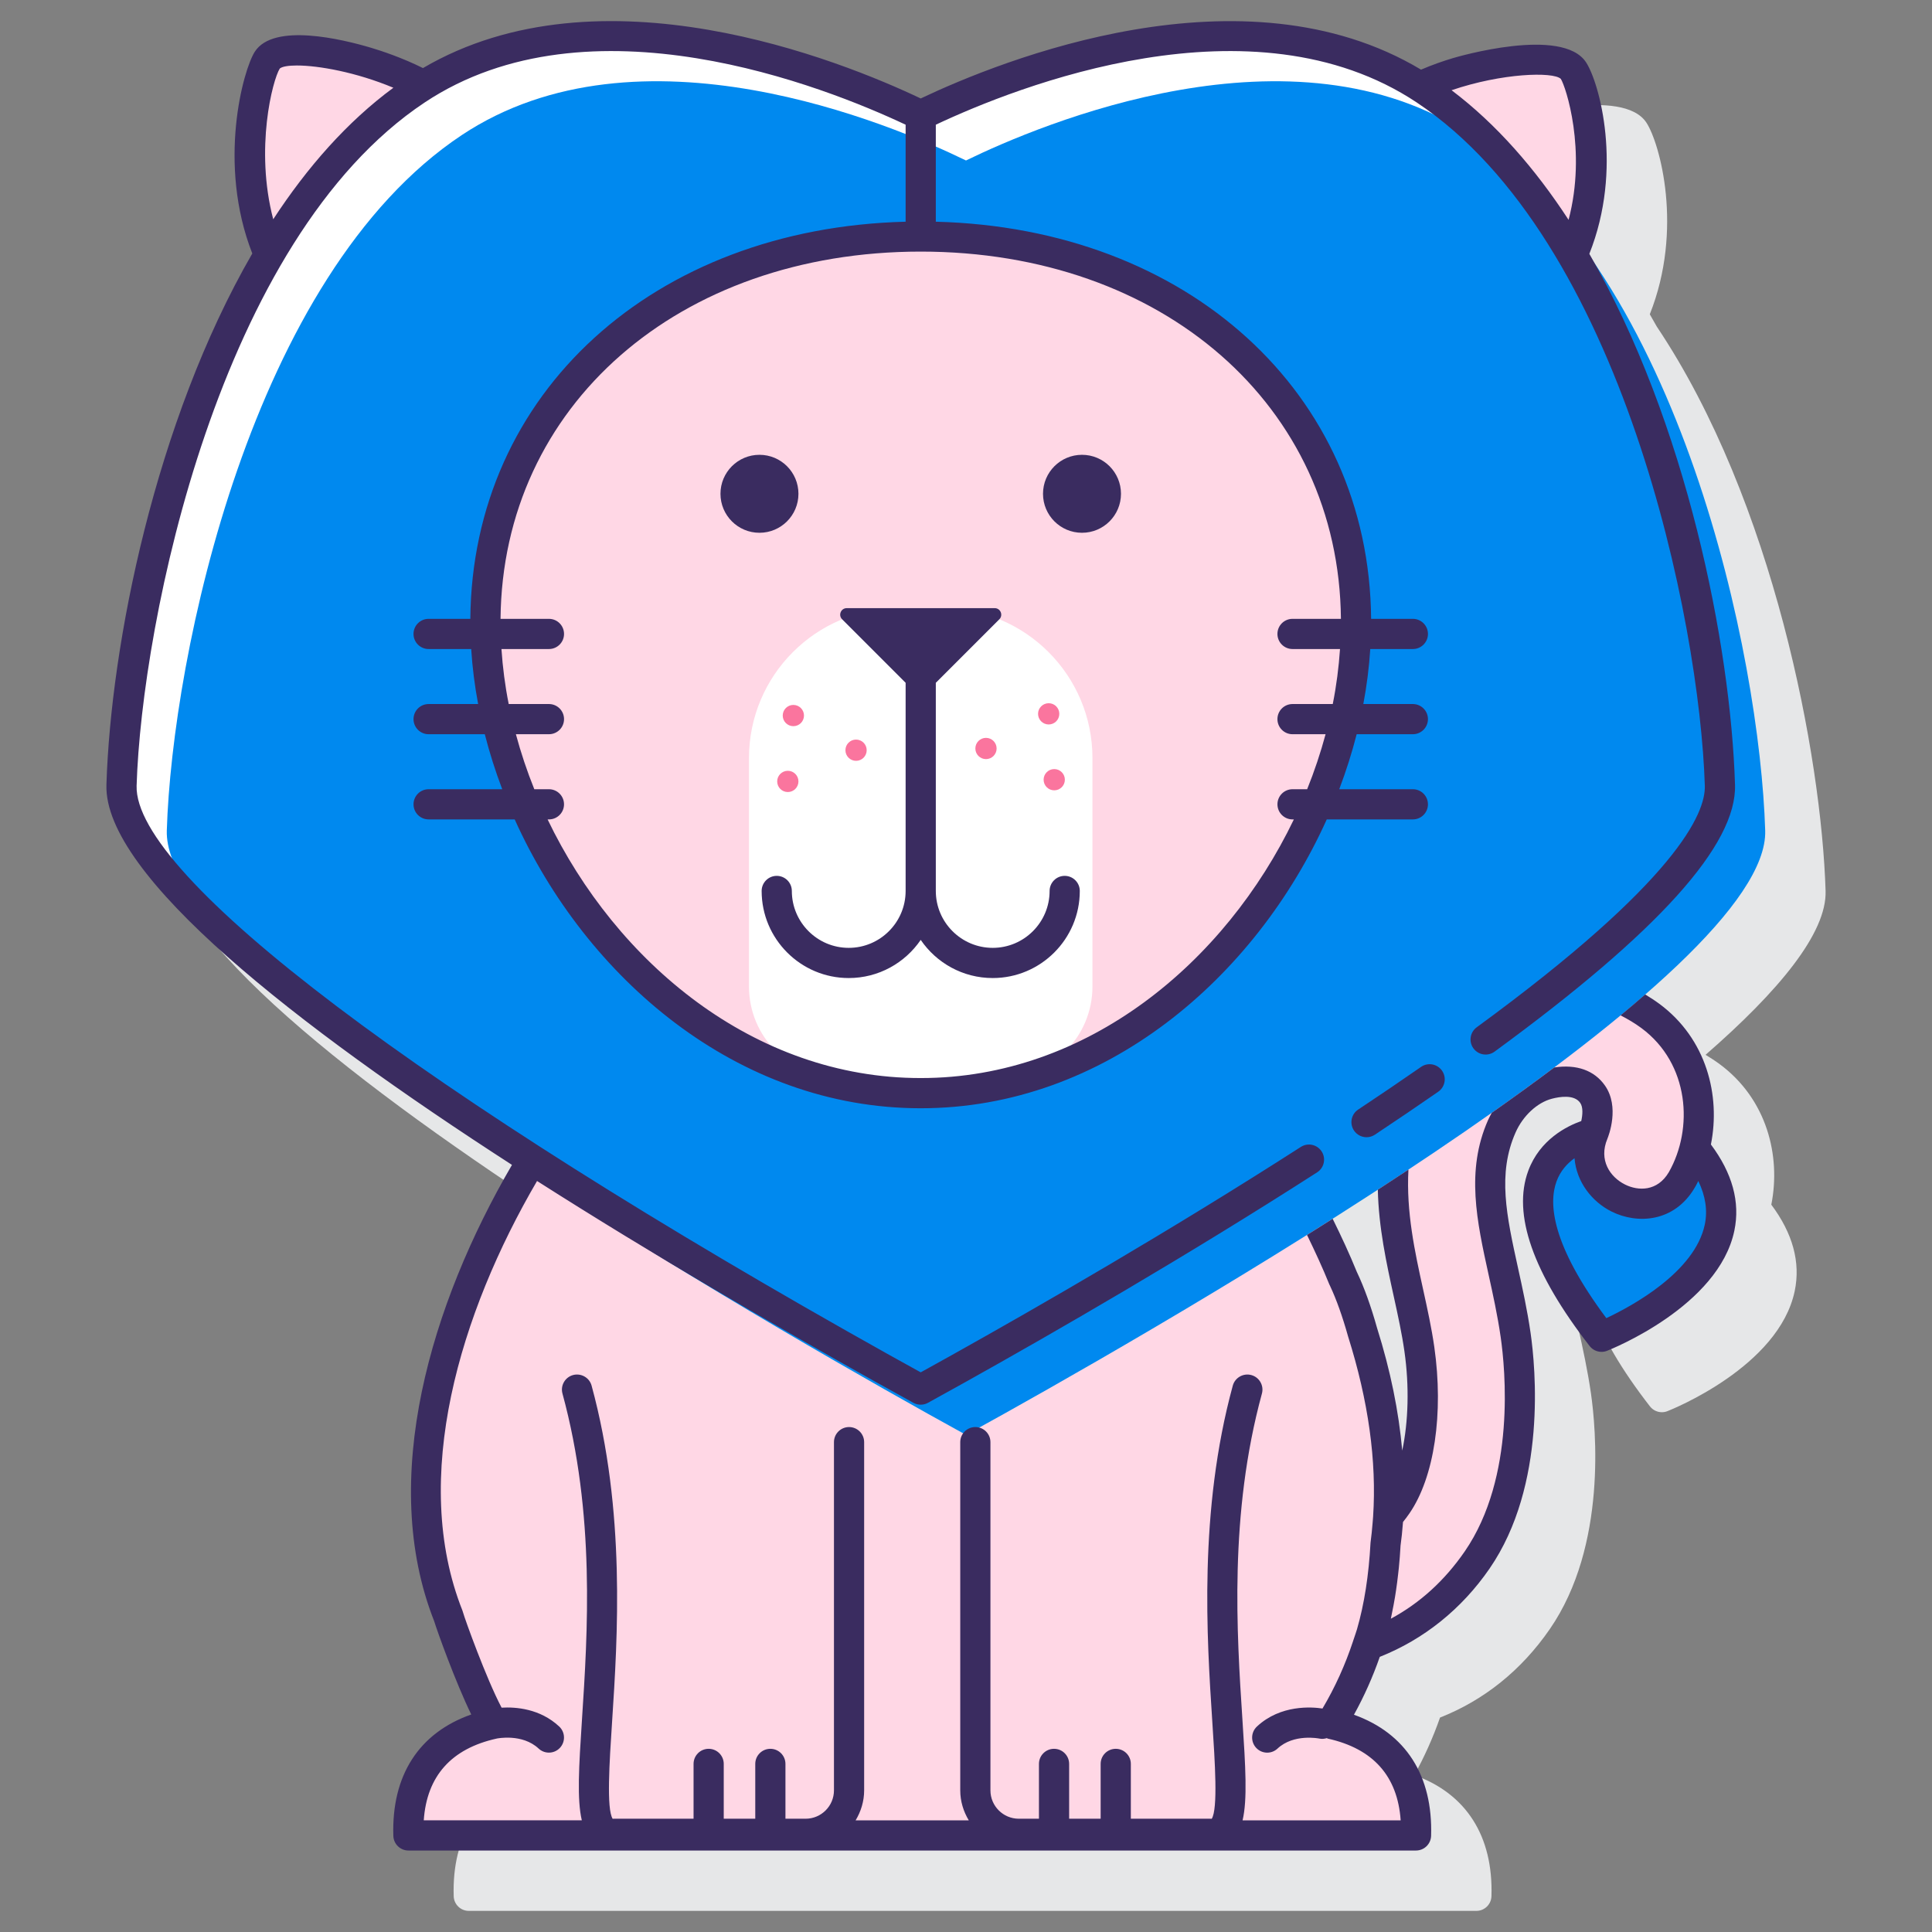 <svg id="Layer_1" enable-background="new 0 0 128 128" height="512" viewBox="0 0 128 128" width="512" xmlns="http://www.w3.org/2000/svg"><rect x="0" y="0" width="128" height="128" fill="#808080" stroke="none"/><path d="m113.936 70.505c-.306-.226-.621-.429-.938-.621 4.858-4.229 8.038-8.073 7.952-10.857-.274-8.889-3.432-25.815-11.186-37.394-.151-.273-.306-.542-.461-.81 2.249-5.648.659-11.347-.221-12.693-1.568-2.403-8.519-.369-8.814-.281-.627.186-1.375.441-2.125.762-11.798-7.063-27.78-.635-33.143 1.912-5.338-2.535-21.192-8.917-32.973-2.017-1.361-.679-2.75-1.135-3.457-1.345-1.893-.563-6.431-1.663-7.681.253-.775 1.186-2.52 7.432-.181 13.392-6.448 11.165-9.371 25.914-9.658 35.191-.185 6.005 12.602 15.964 26.865 25.177-5.365 9.198-8.854 20.847-5.152 30.228.207.681 1.413 4.039 2.457 6.186-3.465 1.218-5.286 4.032-5.161 8.044.018.54.46.969 1 .969h66.754c.54 0 .982-.429 1-.969.124-3.994-1.68-6.8-5.112-8.027.67-1.209 1.24-2.485 1.705-3.812 2.903-1.145 5.389-3.125 7.28-5.872 3.806-5.525 3.043-13.341 2.719-15.604-.219-1.522-.542-2.991-.828-4.287-.77-3.501-1.378-6.267-.164-9.007.486-1.098 1.427-1.973 2.396-2.229.533-.141 1.487-.294 1.883.272.203.292.159.805.069 1.206-.945.334-2.742 1.219-3.51 3.293-1.063 2.868.305 6.775 4.063 11.612.194.249.488.386.79.386.123 0 .247-.022.365-.069.302-.118 7.388-2.956 8.435-7.958.399-1.908-.132-3.827-1.55-5.723.643-3.231-.289-6.992-3.418-9.308zm-17.034 29.6c-.231-2.594-.78-5.307-1.668-8.121-.405-1.445-.854-2.691-1.333-3.702-.002-.004-.004-.008-.006-.013-.481-1.184-1.028-2.359-1.603-3.526.998-.634 1.996-1.275 2.991-1.923.053 2.489.565 4.835 1.047 7.03.28 1.272.544 2.474.714 3.665.335 2.33.264 4.674-.142 6.59z" fill="#e6e7e8"/><path d="m112.282 76.058c-.182.715-.449 1.396-.799 2.011-.017.031-.035.061-.053.091-2.049 3.503-7.43.659-5.866-3.086 0 0-8.588 1.744.54 13.489 0 0 12.384-4.872 6.178-12.505z" fill="#0089ef"/><path d="m109.342 67.31c-.371-.274-.754-.512-1.142-.732-4.419 3.744-10.074 7.756-15.914 11.588-.036 2.644.511 5.143 1.021 7.463.284 1.293.553 2.514.729 3.743.589 4.111.008 8.164-1.48 10.325-.186.27-.38.515-.578.75-.038.609-.095 1.214-.178 1.812-.115 2.117-.41 4.153-.936 5.957-.08.275-.177.537-.266.806 2.913-1.043 5.4-2.958 7.267-5.669 3.599-5.226 2.863-12.722 2.552-14.896-.21-1.466-.517-2.863-.815-4.214-.777-3.535-1.448-6.587-.102-9.627.614-1.385 1.785-2.455 3.056-2.791 1.004-.265 2.277-.311 2.958.667.7 1.005.052 2.581.052 2.581-1.564 3.744 3.817 6.588 5.866 3.086.018-.03.035-.061.053-.091 1.802-3.179 1.49-8.07-2.143-10.758z" fill="#ffd7e5"/><path d="m88.183 114.209c1.11-1.765 2.034-3.776 2.68-5.992.526-1.804.821-3.84.936-5.957.621-4.461-.038-9.284-1.527-14.006-.383-1.366-.814-2.575-1.274-3.544l-.002.002c-.471-1.163-1-2.304-1.554-3.432-8.078 5.096-15.96 9.616-20.894 12.372l-2.548 1.413-2.548-1.412c-6.107-3.411-16.727-9.52-26.65-16.087-5.418 9.218-8.627 20.612-5.093 29.51.094.384 1.871 5.369 2.981 7.134-2.663.588-5.788 2.347-5.63 7.392h66.753c.158-5.046-2.967-6.804-5.63-7.393z" fill="#ffd7e5"/><path d="m27.584 5.956c.159-.106.323-.199.484-.299-3.491-1.92-9.418-3.111-10.342-1.696-.601.921-2.349 7.145.102 12.903 2.625-4.456 5.848-8.31 9.756-10.908z" fill="#ffd7e5"/><path d="m94.416 5.956c3.914 2.602 7.143 6.465 9.77 10.931 2.422-5.578.658-11.291.058-12.21-.911-1.395-6.677-.597-10.175 1.065.115.073.233.138.347.214z" fill="#ffd7e5"/><path d="m113.949 52.028c-.357-11.58-5.598-36.807-19.533-46.071-11.749-7.812-28.462-.737-33.416 1.675-4.953-2.412-21.667-9.487-33.416-1.676-13.934 9.264-19.176 34.492-19.533 46.072-.29 9.414 36.593 30.912 50.401 38.625l2.548 1.412 2.548-1.412c13.808-7.714 50.691-29.211 50.401-38.625z" fill="#fff"/><path d="m116.949 55.028c-.357-11.58-5.598-36.807-19.533-46.071-11.749-7.812-28.462-.737-33.416 1.675-4.953-2.412-21.667-9.487-33.416-1.676-13.934 9.264-19.176 34.492-19.533 46.072-.29 9.414 36.593 30.912 50.401 38.625l2.548 1.412 2.548-1.412c13.808-7.714 50.691-29.211 50.401-38.625z" fill="#0089ef"/><path d="m61 15.669c-15.931 0-28.845 10.189-28.845 25.567s12.914 31.189 28.845 31.189 28.845-15.812 28.845-31.189-12.914-25.567-28.845-25.567z" fill="#ffd7e5"/><path d="m62.442 40.291h-2.883c-5.488 0-9.937 4.449-9.937 9.937v15.13c0 3.343 2.71 6.053 6.053 6.053h10.65c3.343 0 6.053-2.71 6.053-6.053v-15.13c0-5.488-4.448-9.937-9.936-9.937z" fill="#fff"/><path d="m113.352 75.825c.647-3.234-.283-7.001-3.415-9.319 0 0 0 0-.001 0-.306-.226-.621-.429-.938-.621-.526.458-1.07.919-1.633 1.385.473.242.938.515 1.384.844 3.188 2.361 3.452 6.665 1.818 9.542-.759 1.296-2.038 1.255-2.902.823-1.005-.5-1.758-1.628-1.175-3.023.088-.213.828-2.122-.156-3.533-.704-1.01-1.881-1.424-3.358-1.202-1.33.997-2.718 2.001-4.143 3.005-.088.16-.174.32-.248.488-1.479 3.34-.741 6.695.04 10.247.278 1.262.594 2.692.801 4.14.299 2.082 1.009 9.259-2.385 14.187-1.325 1.924-2.966 3.417-4.894 4.456.006-.027.011-.056.017-.084.021-.092.037-.189.057-.283.074-.352.142-.712.203-1.079.024-.145.046-.291.068-.439.051-.341.096-.688.135-1.041.016-.143.034-.283.048-.427.048-.49.089-.985.115-1.492.066-.47.116-.957.155-1.475.002-.03.007-.059.009-.089.145-.181.287-.369.424-.568 1.648-2.393 2.279-6.621 1.647-11.034-.178-1.242-.443-2.455-.742-3.817-.541-2.458-1.126-5.123-.97-7.926-.673.446-1.35.89-2.028 1.331.054 2.5.57 4.867 1.062 7.102.273 1.247.531 2.425.698 3.594.334 2.33.263 4.672-.143 6.588-.231-2.594-.78-5.306-1.667-8.119-.405-1.447-.854-2.693-1.334-3.703-.002-.004-.004-.008-.006-.012-.481-1.184-1.028-2.359-1.603-3.525-.567.36-1.134.719-1.699 1.073.528 1.083 1.032 2.173 1.476 3.27.016.04.034.078.055.115.421.897.819 2.015 1.194 3.353 1.343 4.258 1.896 8.241 1.654 11.924-.009.133-.021.26-.031.389-.037.45-.079.898-.14 1.339-.116 2.159-.418 4.087-.896 5.73-.057.194-.127.382-.189.574l-.067.198c-.002.005-.001.009-.003.014-.521 1.577-1.199 3.074-2.028 4.469-.694-.106-2.775-.272-4.344 1.194-.403.377-.425 1.01-.048 1.413.196.211.463.317.73.317.245 0 .49-.089.683-.27 1.079-1.005 2.74-.668 2.776-.662.169.037.333.016.49-.03.023.007.039.025.062.031 3.007.665 4.628 2.484 4.831 5.416h-10.474c.326-1.388.196-3.528-.01-6.672-.375-5.742-.89-13.605 1.291-21.602.146-.533-.169-1.083-.702-1.228-.528-.143-1.082.168-1.228.702-2.269 8.319-1.72 16.708-1.357 22.258.178 2.711.378 5.773-.037 6.438-.03-.003-.062-.004-.093-.004h-5.267v-3.632c0-.552-.447-1-1-1s-1 .448-1 1v3.632h-2.088v-3.632c0-.552-.447-1-1-1s-1 .448-1 1v3.632h-1.335c-1.036 0-1.879-.843-1.879-1.879v-23.07c0-.552-.447-1-1-1s-1 .448-1 1v23.07c0 .729.214 1.403.565 1.986h-7.497c.351-.583.565-1.258.565-1.986v-23.07c0-.552-.447-1-1-1s-1 .448-1 1v23.07c0 1.036-.843 1.879-1.879 1.879h-1.335v-3.632c0-.552-.447-1-1-1s-1 .448-1 1v3.632h-2.088v-3.632c0-.552-.447-1-1-1s-1 .448-1 1v3.632h-5.267c-.024 0-.06.001-.094.004-.414-.666-.214-3.727-.036-6.438.362-5.551.911-13.939-1.358-22.259-.145-.534-.698-.843-1.228-.702-.533.146-.848.695-.702 1.228 2.182 7.997 1.667 15.86 1.292 21.602-.206 3.143-.336 5.283-.01 6.671h-10.472c.203-2.931 1.824-4.751 4.831-5.416.001 0 .002-.002.004-.002h.003c.017-.003 1.687-.35 2.771.663.192.18.438.27.683.27.268 0 .534-.106.73-.317.377-.403.355-1.036-.048-1.413-1.272-1.189-2.882-1.304-3.817-1.249-1.02-1.936-2.432-5.864-2.551-6.299-.011-.045-.025-.089-.042-.132-3.479-8.757-.161-19.73 4.942-28.462 7.765 4.947 15.833 9.622 22.386 13.283l2.548 1.412c.15.083.317.125.484.125s.334-.042.484-.125l2.551-1.414c5.801-3.24 14.54-8.274 23.229-13.854.465-.298.6-.917.302-1.382-.3-.464-.918-.601-1.382-.301-8.647 5.552-17.348 10.564-23.121 13.789l-2.062 1.144-2.061-1.142c-30.956-17.292-50.073-31.746-49.888-37.721.335-10.853 5.44-36.197 19.087-45.27 10.908-7.25 26.5-1.052 31.862 1.474v6.427c-16.686.422-28.714 11.338-28.839 26.311h-2.765c-.553 0-1 .448-1 1s.447 1 1 1h2.822c.077 1.211.231 2.428.46 3.644h-3.281c-.553 0-1 .448-1 1s.447 1 1 1h3.722c.312 1.226.7 2.443 1.155 3.644h-4.877c-.553 0-1 .448-1 1s.447 1 1 1h5.703c4.722 10.48 14.709 19.137 26.9 19.137s22.179-8.657 26.901-19.137h5.704c.553 0 1-.448 1-1s-.447-1-1-1h-4.877c.455-1.201.842-2.418 1.155-3.644h3.722c.553 0 1-.448 1-1s-.447-1-1-1h-3.281c.228-1.215.383-2.432.46-3.644h2.822c.553 0 1-.448 1-1s-.447-1-1-1h-2.766c-.126-14.973-12.154-25.889-28.84-26.311v-6.427c5.362-2.526 20.956-8.724 31.862-1.473 13.646 9.073 18.752 34.417 19.087 45.27.057 1.811-1.833 6.298-15.112 16.001-.446.326-.543.952-.218 1.397.326.445.95.544 1.397.218 10.843-7.923 16.055-13.706 15.933-17.678-.287-9.274-3.208-24.016-9.651-35.18 2.248-5.646.663-11.341-.217-12.687-1.569-2.403-8.519-.369-8.814-.281-.626.186-1.372.444-2.119.765-11.8-7.069-27.782-.638-33.148 1.909-5.339-2.535-21.195-8.92-32.978-2.013-1.359-.679-2.744-1.139-3.451-1.349-1.893-.562-6.43-1.665-7.682.253-.775 1.185-2.508 7.424-.174 13.38-6.452 11.166-9.377 25.923-9.664 35.203-.185 6.005 12.604 15.965 26.869 25.18-5.366 9.198-8.858 20.845-5.156 30.226.207.681 1.413 4.039 2.457 6.186-3.465 1.219-5.286 4.033-5.161 8.044.018.54.46.969 1 .969h66.754c.54 0 .982-.429 1-.969.124-3.993-1.68-6.799-5.112-8.027.674-1.216 1.246-2.499 1.712-3.835 2.912-1.155 5.422-3.161 7.273-5.849 3.806-5.524 3.043-13.341 2.719-15.604-.219-1.521-.542-2.991-.828-4.287-.77-3.501-1.378-6.267-.165-9.007.487-1.098 1.428-1.973 2.397-2.229.534-.141 1.488-.293 1.883.272.203.292.159.805.069 1.206-.945.334-2.742 1.219-3.51 3.293-1.063 2.868.305 6.775 4.064 11.612.193.249.487.386.789.386.123 0 .247-.022.365-.069.302-.118 7.388-2.956 8.435-7.957.398-1.906-.138-3.82-1.553-5.713zm-9.945-70.601c.325.499 1.732 4.729.515 9.341-2.21-3.388-4.784-6.347-7.752-8.587 3.333-1.138 6.724-1.238 7.237-.754zm-14.567 35.776h-3.207c-.553 0-1 .448-1 1s.447 1 1 1h3.146c-.081 1.211-.238 2.429-.48 3.644h-2.666c-.553 0-1 .448-1 1s.447 1 1 1h2.19c-.331 1.228-.738 2.446-1.22 3.644h-.969c-.553 0-1 .448-1 1s.447 1 1 1h.088c-4.547 9.46-13.662 17.137-24.722 17.137s-20.174-7.677-24.72-17.137h.088c.553 0 1-.448 1-1s-.447-1-1-1h-.969c-.482-1.198-.889-2.416-1.22-3.644h2.19c.553 0 1-.448 1-1s-.447-1-1-1h-2.666c-.242-1.215-.399-2.432-.48-3.644h3.146c.553 0 1-.448 1-1s-.447-1-1-1h-3.207c.128-14.112 11.793-24.331 27.838-24.331s27.71 10.219 27.84 24.331zm-70.303-36.46c.154-.13.556-.201 1.131-.201 1.425 0 3.92.441 6.394 1.474-3.054 2.25-5.699 5.255-7.96 8.714-1.227-4.679-.039-9.242.435-9.987zm94.411 76.584c-.66 3.163-4.854 5.422-6.525 6.206-3.649-4.891-3.825-7.615-3.302-9.052.26-.716.726-1.206 1.195-1.544.129 1.578 1.154 2.885 2.456 3.535 1.709.853 4.165.713 5.511-1.586l.07-.12c.059-.103.108-.213.163-.319.477.986.626 1.949.432 2.88z" fill="#3a2c60"/><path d="m94.147 70.686c-1.362.946-2.756 1.89-4.164 2.825-.461.306-.586.926-.28 1.386.192.29.51.447.834.447.189 0 .382-.054.552-.167 1.42-.943 2.825-1.895 4.199-2.848.453-.315.566-.938.251-1.392s-.938-.568-1.392-.251z" fill="#3a2c60"/><path d="m52.899 32.715c0-1.426-1.156-2.583-2.583-2.583-1.426 0-2.583 1.156-2.583 2.583 0 1.426 1.156 2.583 2.583 2.583 1.426 0 2.583-1.156 2.583-2.583z" fill="#3a2c60"/><path d="m71.685 35.298c1.426 0 2.583-1.156 2.583-2.583 0-1.426-1.156-2.583-2.583-2.583s-2.583 1.156-2.583 2.583 1.156 2.583 2.583 2.583z" fill="#3a2c60"/><path d="m55.793 41.029 4.207 4.208v13.791c0 2.079-1.691 3.77-3.77 3.77s-3.769-1.691-3.769-3.77c0-.552-.447-1-1-1s-1 .448-1 1c0 3.181 2.588 5.77 5.769 5.77 1.981 0 3.73-1.004 4.77-2.528 1.039 1.525 2.789 2.528 4.77 2.528 3.181 0 5.769-2.588 5.769-5.77 0-.552-.447-1-1-1s-1 .448-1 1c0 2.079-1.69 3.77-3.769 3.77s-3.77-1.691-3.77-3.77v-13.791l4.208-4.208c.272-.272.08-.738-.306-.738h-9.804c-.385 0-.578.466-.305.738z" fill="#3a2c60"/><g fill="#fa759e"><circle cx="56.716" cy="49.703" r=".704"/><circle cx="52.195" cy="51.771" r=".704"/><circle cx="52.562" cy="47.407" r=".704"/><circle cx="65.324" cy="49.589" r=".704"/><circle cx="69.846" cy="51.657" r=".704"/><circle cx="69.478" cy="47.294" r=".704"/></g></svg>